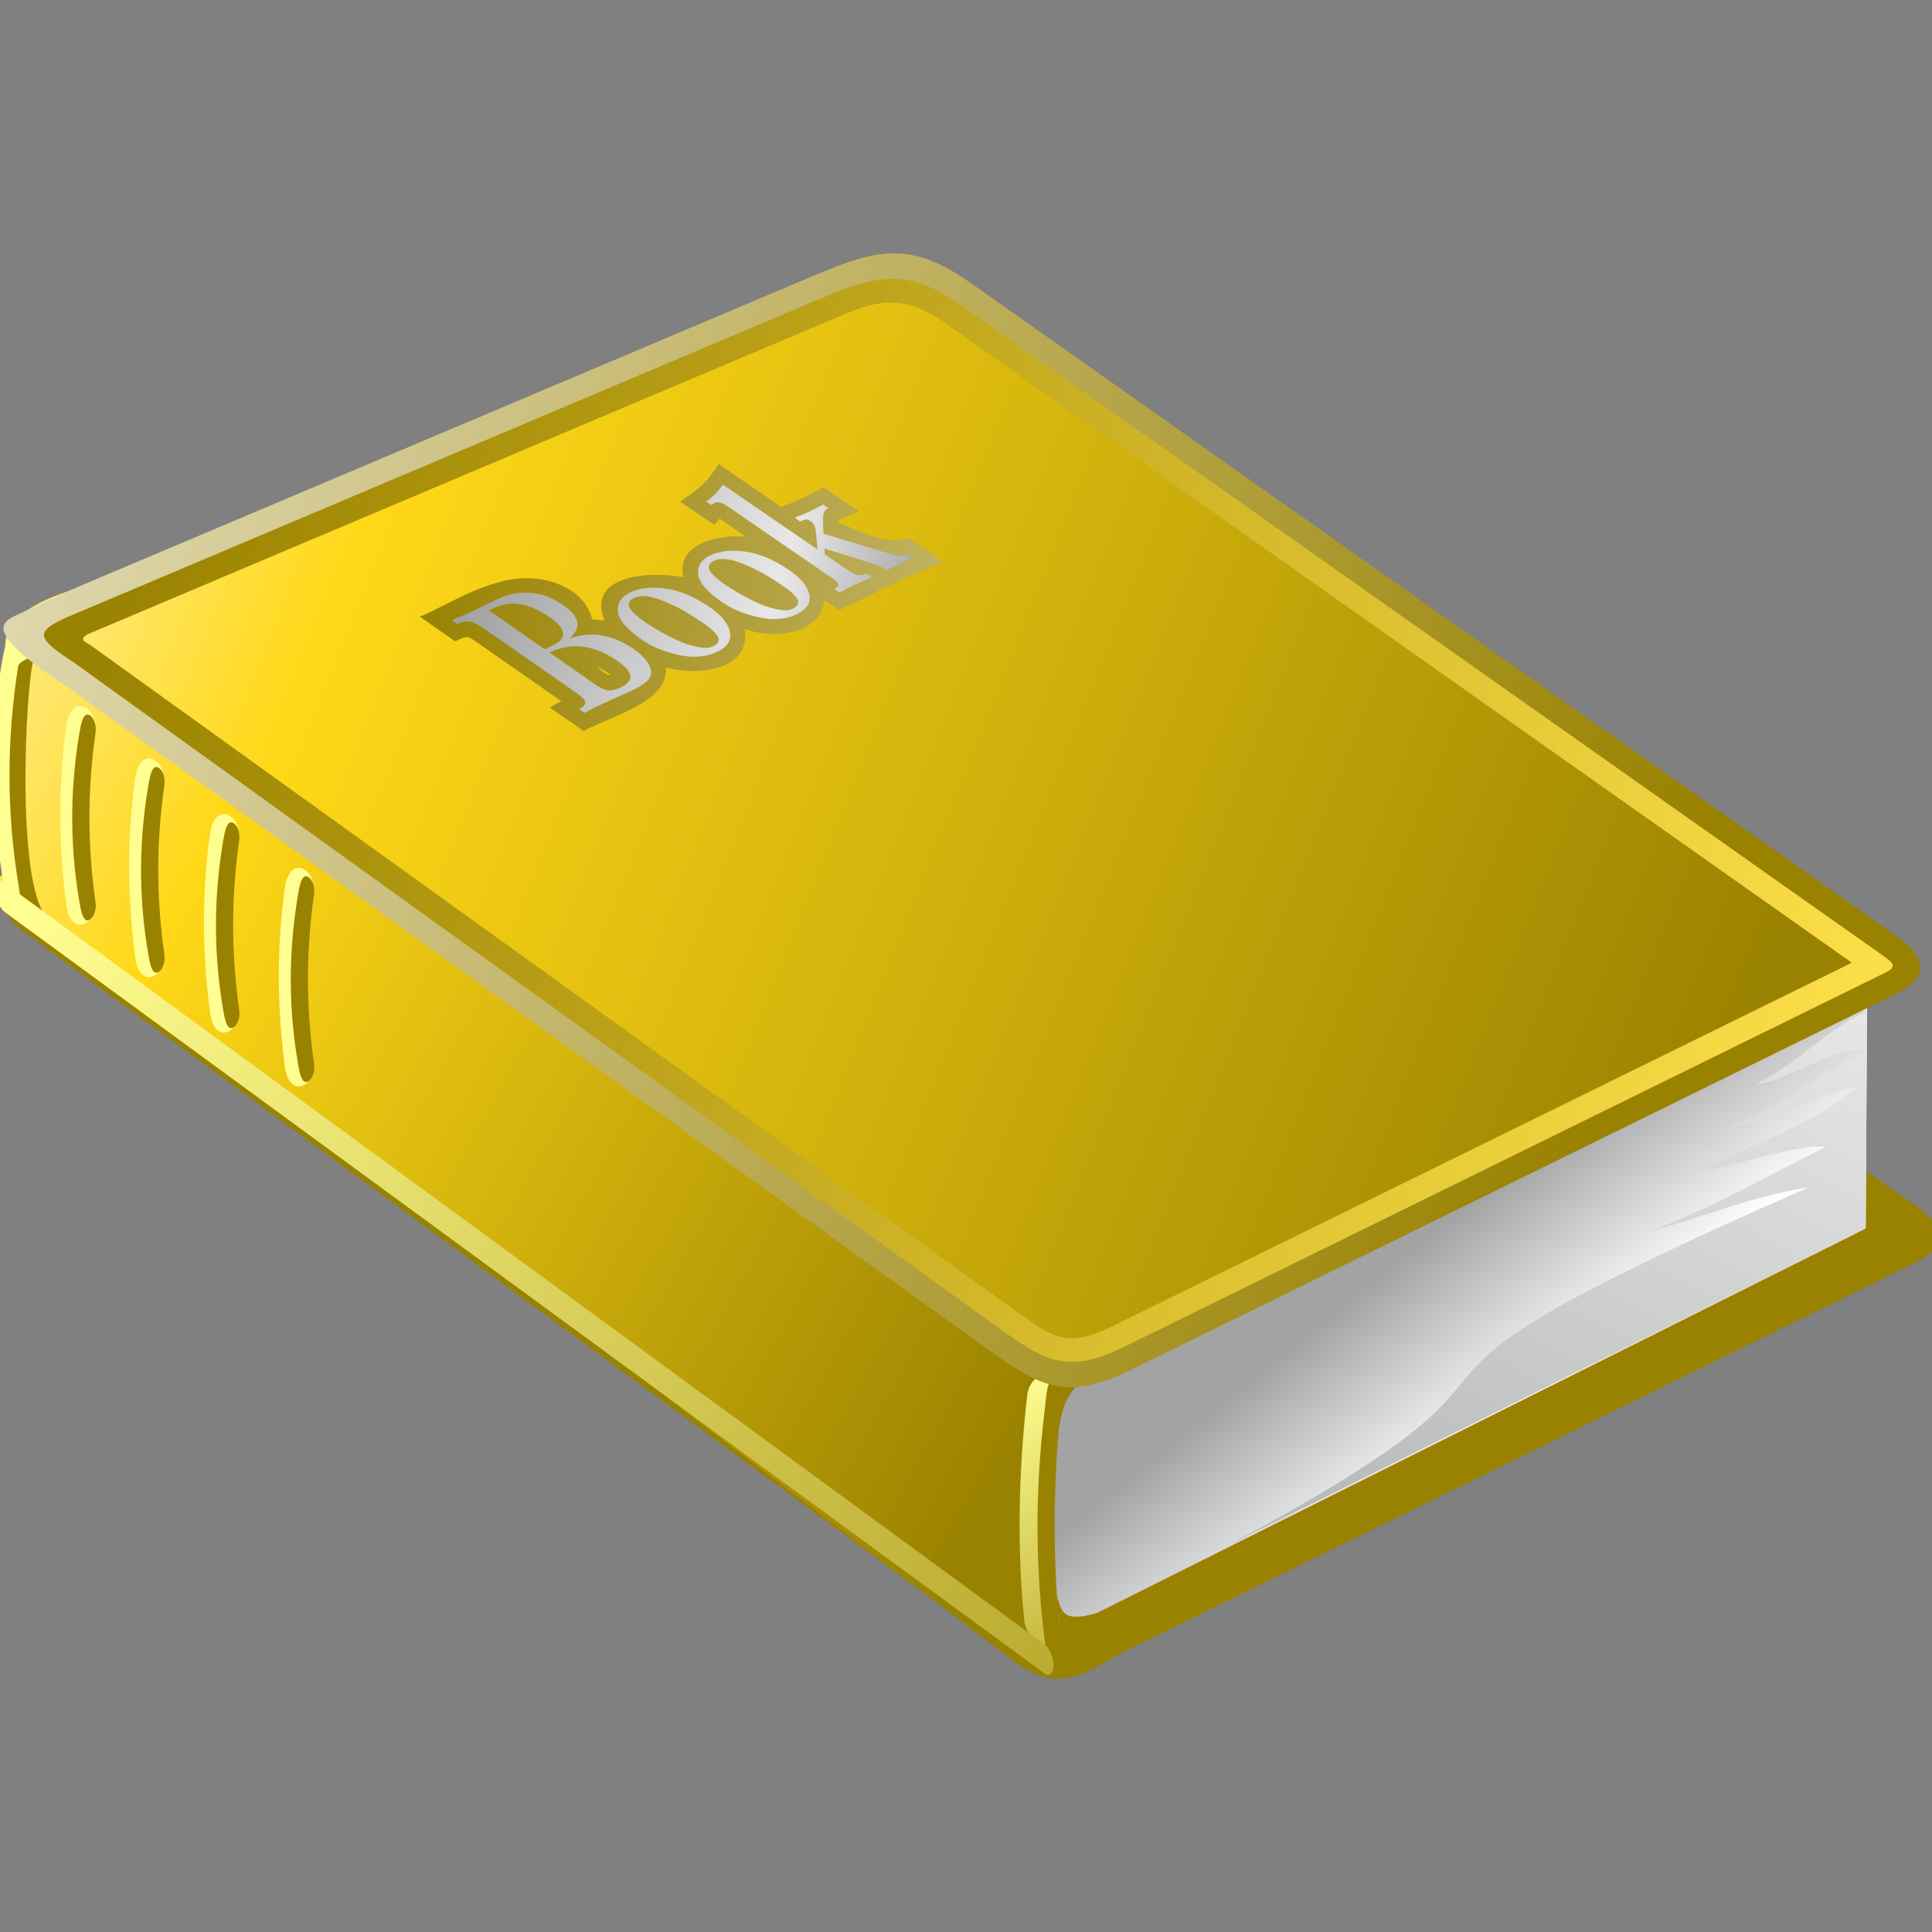 <?xml version="1.0" encoding="UTF-8" standalone="no"?>
<!DOCTYPE svg PUBLIC "-//W3C//DTD SVG 20010904//EN"
"http://www.w3.org/TR/2001/REC-SVG-20010904/DTD/svg10.dtd">
<!-- Created with Sodipodi ("http://www.sodipodi.com/") -->
<svg
   xml:space="preserve"
   width="30mm"
   height="30mm"
   shape-rendering="geometricPrecision"
   text-rendering="geometricPrecision"
   image-rendering="optimizeQuality"
   fill-rule="evenodd"
   viewBox="0 0 30000 30000"
   id="svg1217"
   sodipodi:version="0.34-pre"
   sodipodi:docname="/home/david/.themes/eXperience/icons/book-yellow.svg"
   sodipodi:docbase="/home/david/.themes/eXperience/icons/"
   xmlns="http://www.w3.org/2000/svg"
   xmlns:sodipodi="http://sodipodi.sourceforge.net/DTD/sodipodi-0.dtd"
   xmlns:xml="http://www.w3.org/XML/1998/namespace"
   xmlns:xlink="http://www.w3.org/1999/xlink"><rect x="0" y="0" width="30000" height="30000" fill="#808080" stroke="none"/><defs
   id="defs1355" />

<sodipodi:namedview
   id="base" />


 <g
   id="Layer1">
  <g
   id="g1221">
   <defs
   id="defs1223">
    <linearGradient
   id="id0"
   gradientUnits="userSpaceOnUse"
   x1="19755"
   y1="21164"
   x2="21637"
   y2="23489">
     <stop
   offset="0"
   stop-color="#A3A3A3"
   id="stop1227" />


     <stop
   offset="1"
   stop-color="#FFFFFF"
   id="stop1229" />


    </linearGradient>


    <linearGradient
   id="id1"
   gradientUnits="userSpaceOnUse"
   x1="25602"
   y1="25842"
   x2="32994"
   y2="11194">
     <stop
   offset="0"
   stop-color="#BABABA"
   id="stop1234" />


     <stop
   offset="1"
   stop-color="#FFFFFF"
   id="stop1236" />


    </linearGradient>


    <linearGradient
   id="id2"
   gradientUnits="userSpaceOnUse"
   x1="16711"
   y1="21040"
   x2="-5346"
   y2="8797">
     <stop
   offset="0"
   stop-color="#998200"
   id="stop1241" />


     <stop
   offset="0.62"
   stop-color="#FFD817"
   id="stop1243" />


     <stop
   offset="1"
   stop-color="#FFFFFF"
   id="stop1245" />


    </linearGradient>


    <linearGradient
   id="id3"
   gradientUnits="userSpaceOnUse"
   x1="14468"
   y1="22207"
   x2="18410"
   y2="28730">
     <stop
   offset="0"
   stop-color="#FFFE91"
   id="stop1250" />


     <stop
   offset="0.451"
   stop-color="#CCC049"
   id="stop1252" />


     <stop
   offset="1"
   stop-color="#998200"
   id="stop1254" />


    </linearGradient>


    <linearGradient
   id="id4"
   gradientUnits="userSpaceOnUse"
   x1="25319"
   y1="16095"
   x2="-10773"
   y2="3653">
     <stop
   offset="0"
   stop-color="#998200"
   id="stop1259" />


     <stop
   offset="1"
   stop-color="#FFFFFF"
   id="stop1261" />


    </linearGradient>


    <linearGradient
   id="id5"
   gradientUnits="userSpaceOnUse"
   x1="1333"
   y1="9299"
   x2="29408"
   y2="17320">
     <stop
   offset="0"
   stop-color="#998200"
   id="stop1266" />


     <stop
   offset="1"
   stop-color="#FFE14A"
   id="stop1268" />


    </linearGradient>


    <linearGradient
   id="id6"
   gradientUnits="userSpaceOnUse"
   x1="27249"
   y1="16212"
   x2="-2910"
   y2="4171">
     <stop
   offset="0"
   stop-color="#998200"
   id="stop1273" />


     <stop
   offset="0.71"
   stop-color="#FFD817"
   id="stop1275" />


     <stop
   offset="1"
   stop-color="#FFFFFF"
   id="stop1277" />


    </linearGradient>


    <linearGradient
   id="id7"
   gradientUnits="userSpaceOnUse"
   x1="238"
   y1="14377"
   x2="26113"
   y2="32297">
     <stop
   offset="0"
   stop-color="#FFFE91"
   id="stop1282" />


     <stop
   offset="0.451"
   stop-color="#CCC049"
   id="stop1284" />


     <stop
   offset="1"
   stop-color="#998200"
   id="stop1286" />


    </linearGradient>


    <linearGradient
   id="id8"
   gradientUnits="userSpaceOnUse"
   x1="6525"
   y1="8706"
   x2="19455"
   y2="9716">
     <stop
   offset="0"
   stop-color="#998200"
   id="stop1291" />


     <stop
   offset="0.812"
   stop-color="#CCC07F"
   id="stop1293" />


     <stop
   offset="1"
   stop-color="#FFFFFF"
   id="stop1295" />


    </linearGradient>


    <linearGradient
   id="id9"
   gradientUnits="userSpaceOnUse"
   x1="17558"
   y1="11338"
   x2="3498"
   y2="7295">
     <stop
   offset="0"
   stop-color="#333333"
   id="stop1300" />


     <stop
   offset="0.4"
   stop-color="#E8E8E8"
   id="stop1302" />


     <stop
   offset="1"
   stop-color="#616161"
   id="stop1304" />


    </linearGradient>


   </defs>


   <path
   fill="#998200"
   d="M245 13241l14020 -5320 15489 10806c648,453 255,748 -24,885l-12393 6093 -1825 -115 -15141 -11121c-403,-295 -339,-460 -235,-632 72,-120 778,-19 109,-596z"
   id="path1308" />


   <path
   fill="url(#id0)"
   d="M28994 15301l-12866 6364 -145 3907 12987 -6497 24 -3774z"
   id="path1310" />


   <path
   fill="url(#id1)"
   d="M28994 15301l-1696 839c472,24 1207,-464 1679,-439 -604,274 -1111,857 -1714,1131 530,-38 1227,-611 1684,-507 -677,360 -1147,790 -2103,1183 691,-103 1292,-521 1983,-624 -592,515 -1438,820 -2491,1311 679,-90 1522,-434 2012,-388 -1234,626 -1770,940 -2743,1321 1069,-300 1485,-521 2479,-692 -8205,3600 -2813,2255 -9081,5593l9967 -4954 24 -3774z"
   id="path1312" />


   <path
   fill="url(#id2)"
   d="M179 10393c-226,-463 -106,-873 840,-1199l16509 11969c-559,69 -974,312 -1069,938 -274,882 -279,1765 -76,2624 122,273 46,527 790,278l164 702c-581,359 -977,560 -1617,73l-15173 -11549c-227,-173 -604,-271 -609,-439 -9,-303 190,-86 196,-444l45 -2953z"
   id="path1314" />


   <path
   fill="#FFFE91"
   d="M735 9471c22,-11 -124,248 -132,419 -9,171 -129,237 -137,282 -214,1236 -249,2472 39,3708 20,89 -41,165 -91,165l-245 0c-49,0 -75,-76 -90,-165 -210,-1238 -274,-2487 -18,-3760 82,-409 307,-483 674,-649z"
   id="path1316" />


   <path
   fill="#998200"
   d="M554 10172c-137,40 -329,3364 133,4015 18,25 -291,-132 -324,-132 -35,0 -66,-254 -81,-347 -179,-1104 -179,-2225 0,-3364 18,-111 496,-239 272,-172z"
   id="path1318" />


   <path
   fill="url(#id3)"
   d="M16232 21346l0 0c117,0 241,171 212,374 -172,1228 -172,2375 0,3441 33,202 -95,374 -212,374l0 0c-118,0 -303,-160 -325,-364 -121,-1147 -87,-2354 43,-3501 23,-203 164,-324 282,-324z"
   id="path1320" />


   <path
   fill="#998200"
   d="M16321 21449l77 -38c36,-18 100,-29 125,58 20,67 -42,335 -52,427 -125,1192 -126,2385 0,3577 22,212 -56,389 -125,389l0 0c-68,0 -98,-178 -124,-389 -132,-1059 -165,-2224 0,-3577 25,-210 34,-414 99,-447z"
   id="path1322" />


   <path
   fill="url(#id4)"
   d="M1019 9194l11405 -4824c1107,-468 1629,-696 2652,26l14389 10152c648,457 256,748 -23,884l-11910 5855c-935,435 -1311,301 -2166,-314l-14362 -10335c-81,-58 -753,-476 -915,-766 -112,-199 60,-271 215,-343l532 -243c72,-33 137,-65 183,-92z"
   id="path1324" />


   <path
   fill="url(#id5)"
   d="M14865 4698l14382 10146c159,112 208,171 29,259l-11902 5851c-779,353 -1119,200 -1793,-281l-14361 -10333 -60 -44c-616,-405 -666,-488 28,-774l11380 -4813c908,-384 1430,-607 2297,-11z"
   id="path1326" />


   <path
   fill="url(#id6)"
   d="M1358 9850l11353 -4801c792,-335 1194,-564 1943,-49l14101 9949 -11538 5672c-652,295 -850,160 -1422,-248l-14358 -10332c-108,-79 -225,-100 -79,-191z"
   id="path1328" />


   <path
   fill="url(#id7)"
   d="M25 13679l16196 11856c76,56 139,203 139,327l0 0c0,124 -63,179 -139,124l-16147 -11824c-76,-56 -139,-203 -139,-327l0 0c0,-124 14,-212 90,-156z"
   id="path1330" />


   <path
   fill="#FFFE91"
   d="M1243 10965l0 0c117,0 241,139 213,303 -172,995 -172,1924 0,2788 33,164 -96,303 -213,303l0 0c-117,0 -191,-137 -213,-303 -121,-929 -129,-1859 0,-2788 23,-165 96,-303 213,-303z"
   id="path1332" />


   <path
   fill="#998200"
   d="M1358 11096l0 0c69,0 147,130 125,285 -126,875 -126,1750 0,2625 22,155 -56,285 -125,285l0 0c-68,0 -98,-131 -125,-285 -132,-778 -165,-1632 0,-2625 26,-154 57,-285 125,-285z"
   id="path1334" />


   <path
   fill="#FFFE91"
   d="M2313 11779l0 0c116,0 241,138 212,302 -172,996 -172,1925 0,2789 33,163 -96,303 -212,303l0 0c-118,0 -192,-138 -213,-303 -122,-929 -130,-1859 0,-2789 23,-164 95,-302 213,-302z"
   id="path1336" />


   <path
   fill="#998200"
   d="M2427 11910l0 0c69,0 147,130 125,285 -126,875 -126,1749 0,2624 22,155 -56,285 -125,285l0 0c-68,0 -98,-130 -124,-285 -133,-777 -166,-1632 0,-2624 26,-155 56,-285 124,-285z"
   id="path1338" />


   <path
   fill="#FFFE91"
   d="M3475 12639l0 0c117,0 241,138 212,303 -172,995 -172,1924 0,2788 33,164 -95,303 -212,303l0 0c-118,0 -192,-138 -213,-303 -122,-930 -130,-1859 0,-2788 23,-165 95,-303 213,-303z"
   id="path1340" />


   <path
   fill="#998200"
   d="M3590 12770l0 0c68,0 147,130 124,285 -125,875 -125,1750 0,2624 23,156 -56,286 -124,286l0 0c-69,0 -99,-131 -125,-286 -132,-777 -165,-1632 0,-2624 26,-155 56,-285 125,-285z"
   id="path1342" />


   <path
   fill="#FFFE91"
   d="M4637 13475l0 0c117,0 241,139 213,303 -172,995 -172,1925 0,2789 32,163 -96,303 -213,303l0 0c-117,0 -191,-138 -213,-303 -122,-930 -130,-1859 0,-2789 23,-165 96,-303 213,-303z"
   id="path1344" />


   <path
   fill="#998200"
   d="M4752 13607l0 0c68,0 147,130 124,285 -125,875 -125,1749 0,2624 23,155 -56,285 -124,285l0 0c-69,0 -99,-130 -125,-285 -132,-777 -165,-1632 0,-2624 26,-155 56,-285 125,-285z"
   id="path1346" />


   <path
   fill="url(#id8)"
   d="M10340 10374l-3 -11c441,131 1332,72 1226,-594 417,148 1171,108 1240,-451l227 156c109,-62 654,-288 695,-367l29 22c304,-164 562,-270 890,-404l-554 -377c-316,158 -789,-142 -1081,-231l-1 -35 329 -140 -548 -374c-216,120 -425,218 -656,304l-973 -666c-211,317 -269,352 -597,583l526 361 85 -97 410 281c-372,-39 -1102,85 -971,631 -421,-92 -1526,-78 -1226,672 -64,-9 -127,-17 -191,-18 -115,-457 -600,-624 -960,-640 -642,-26 -1303,431 -1716,597l547 382c176,-74 169,-100 318,1l1332 929 -180 97 527 367c391,-223 1315,-443 1276,-978zm-871 109c-60,0 -184,-115 -217,-139 82,40 158,82 231,136l-14 3z"
   id="path1348" />


   <path
   fill="url(#id9)"
   d="M9077 11069c66,-38 149,-81 253,-129 138,-64 295,-133 468,-211 65,-29 116,-58 158,-85 40,-25 73,-50 98,-75 46,-46 64,-100 54,-157 -18,-107 -107,-223 -275,-338 -327,-225 -655,-275 -982,-161 -2,-2 -4,-3 -5,-4 185,-162 158,-330 -85,-500 -105,-75 -207,-128 -304,-160 -96,-31 -190,-44 -281,-46 -87,-2 -168,5 -243,24 -73,20 -141,44 -202,73 -139,67 -277,136 -418,202 -86,40 -186,83 -299,128 27,19 56,39 84,59 76,-35 145,-47 207,-34 64,14 136,52 216,109 474,329 948,660 1425,992 81,56 130,103 141,141 11,38 -22,76 -95,113 28,20 57,40 85,59zm-545 -936c10,-5 19,-9 30,-14 329,-146 670,-101 1023,142 252,173 269,312 51,415 -72,33 -136,49 -192,44 -54,-5 -114,-31 -182,-79 -243,-170 -487,-339 -730,-508zm-940 -655c33,-16 68,-32 103,-47 253,-113 536,-61 847,157 261,183 269,331 25,443 -36,16 -72,34 -108,51 -290,-202 -579,-403 -867,-604zm2423 181c-48,-33 -91,-67 -131,-102 -40,-33 -71,-66 -95,-100 -24,-33 -31,-65 -23,-96 8,-30 38,-58 90,-81 65,-28 144,-33 236,-13 96,20 196,56 302,106 51,24 103,46 156,74 51,27 100,55 147,84 96,58 174,111 240,155 92,62 159,124 201,185 45,66 24,121 -64,164 -61,30 -142,31 -244,10 -95,-20 -194,-49 -297,-95 -104,-47 -201,-98 -293,-151 -92,-53 -167,-100 -225,-140zm-57 269c158,111 346,188 561,238 224,52 431,42 615,-44 168,-80 231,-190 198,-322 -33,-127 -135,-252 -308,-370 -247,-168 -479,-265 -697,-292 -216,-27 -394,-7 -533,57 -140,65 -204,159 -201,285 3,128 123,278 365,448zm1301 -850c-48,-32 -91,-66 -132,-100 -39,-33 -71,-65 -95,-99 -24,-33 -32,-65 -23,-95 8,-30 38,-58 89,-81 64,-28 142,-31 234,-12 96,20 195,56 300,105 51,24 102,46 155,73 51,27 99,55 147,84 94,57 172,109 238,154 91,62 159,122 201,182 45,66 25,121 -63,163 -60,30 -140,31 -241,10 -94,-20 -192,-49 -295,-95 -102,-46 -200,-97 -291,-149 -92,-53 -165,-99 -224,-140zm-55 267c158,110 345,187 558,236 224,52 427,43 609,-43 165,-78 228,-187 193,-317 -34,-127 -136,-251 -308,-367 -246,-167 -477,-264 -693,-290 -214,-27 -390,-8 -527,56 -137,63 -201,157 -197,281 5,126 124,276 365,444zm1834 -144c79,-44 161,-85 243,-124 81,-38 166,-76 256,-112 -28,-19 -56,-39 -84,-57 -6,3 -11,5 -17,7 -71,34 -153,19 -243,-43 -129,-88 -258,-176 -386,-264 -1,-30 -3,-60 -3,-90 243,76 485,152 728,227 58,18 101,32 129,45 32,16 67,39 104,67 102,-54 164,-87 189,-99 30,-13 99,-43 209,-88 -28,-19 -56,-39 -85,-58 -26,15 -60,21 -99,20 -39,-1 -106,-16 -202,-44 -331,-100 -660,-201 -990,-301 -3,-75 -7,-149 -8,-223 -1,-96 29,-154 86,-172 -29,-19 -57,-38 -84,-57 -71,40 -142,76 -212,108 -69,33 -145,64 -229,96 28,19 56,38 84,58 35,-17 64,-28 87,-31 24,-2 53,9 84,30 16,11 32,29 46,54 16,28 26,70 30,125 8,86 17,173 26,259 -247,-169 -493,-337 -738,-505 -245,-168 -490,-336 -734,-504 -66,101 -152,189 -261,263 28,19 56,38 84,57 11,-13 27,-25 50,-36 50,-23 112,-6 190,47 274,189 550,377 825,566 275,189 553,378 829,568 91,63 99,111 30,144 -6,3 -13,6 -19,9 29,19 57,39 85,58z"
   id="path1350" />


  </g>


 </g>


</svg>
